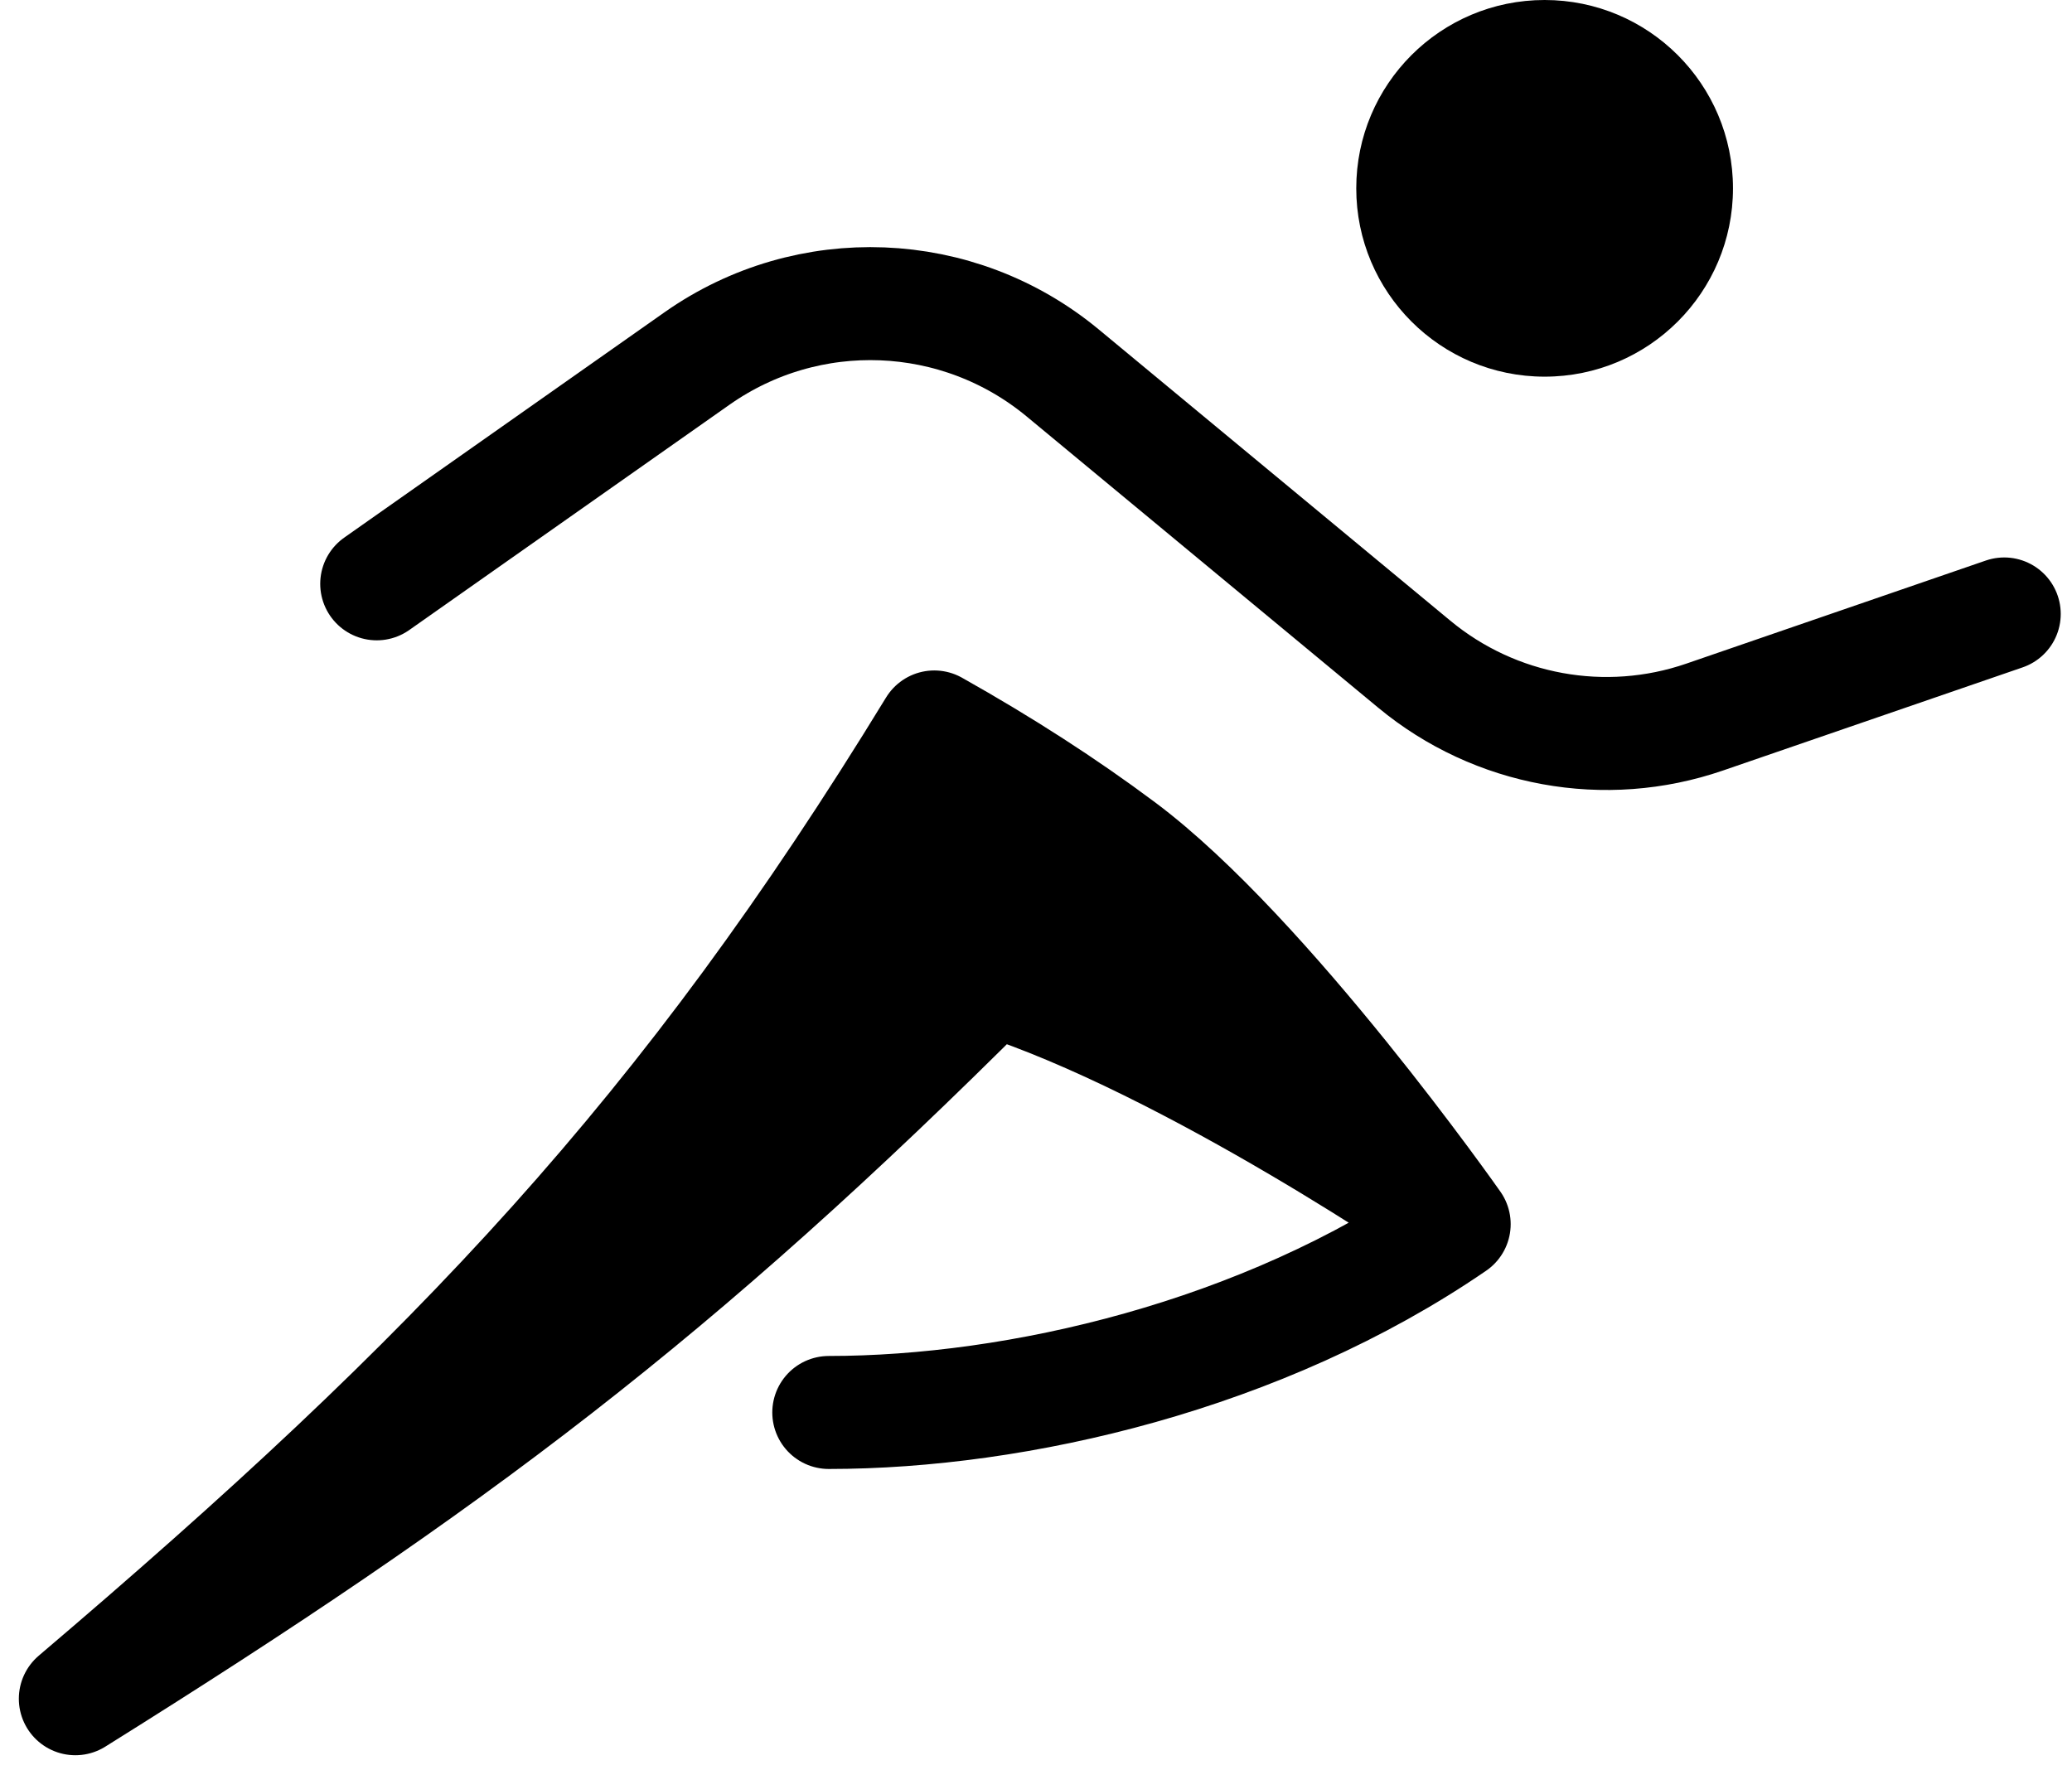 <svg viewBox="0 0 55 47" fill="none" xmlns="http://www.w3.org/2000/svg">
<g id="Group 58">
<g id="Vector 2">
<path d="M38.6 32.5C38.6 32.5 33.604 25.372 29.759 22.5C28.566 23.742 27.428 24.904 26.332 26C31.658 27.704 38.6 32.5 38.6 32.5Z" fill="currentColor"/>
<path d="M24.8 19.3C18.2 30.1 12.114 36.499 2 45.1C12.012 38.846 17.965 34.364 26.332 26C27.428 24.904 28.566 23.742 29.759 22.5C28.265 21.384 26.618 20.322 24.8 19.3Z" fill="currentColor"/>
<path d="M10 15.5L18.5 9.519C21.452 7.441 25.429 7.598 28.208 9.901L37.54 17.633C39.689 19.414 42.61 19.946 45.248 19.038L53.201 16.3M38.6 32.5C33.5 36 27 37.5 22 37.5M38.6 32.5C38.6 32.5 33.604 25.372 29.759 22.5M38.6 32.5C38.6 32.5 31.658 27.704 26.332 26M29.759 22.5C28.265 21.384 26.618 20.322 24.8 19.3C18.2 30.1 12.114 36.499 2 45.1C12.012 38.846 17.965 34.364 26.332 26M29.759 22.5C28.566 23.742 27.428 24.904 26.332 26" stroke="currentColor" stroke-width="3" stroke-linecap="round" stroke-linejoin="round"/>
</g>
<circle id="Ellipse 13" cx="41.001" cy="5" r="5" fill="currentColor"/>
</g>
</svg>
